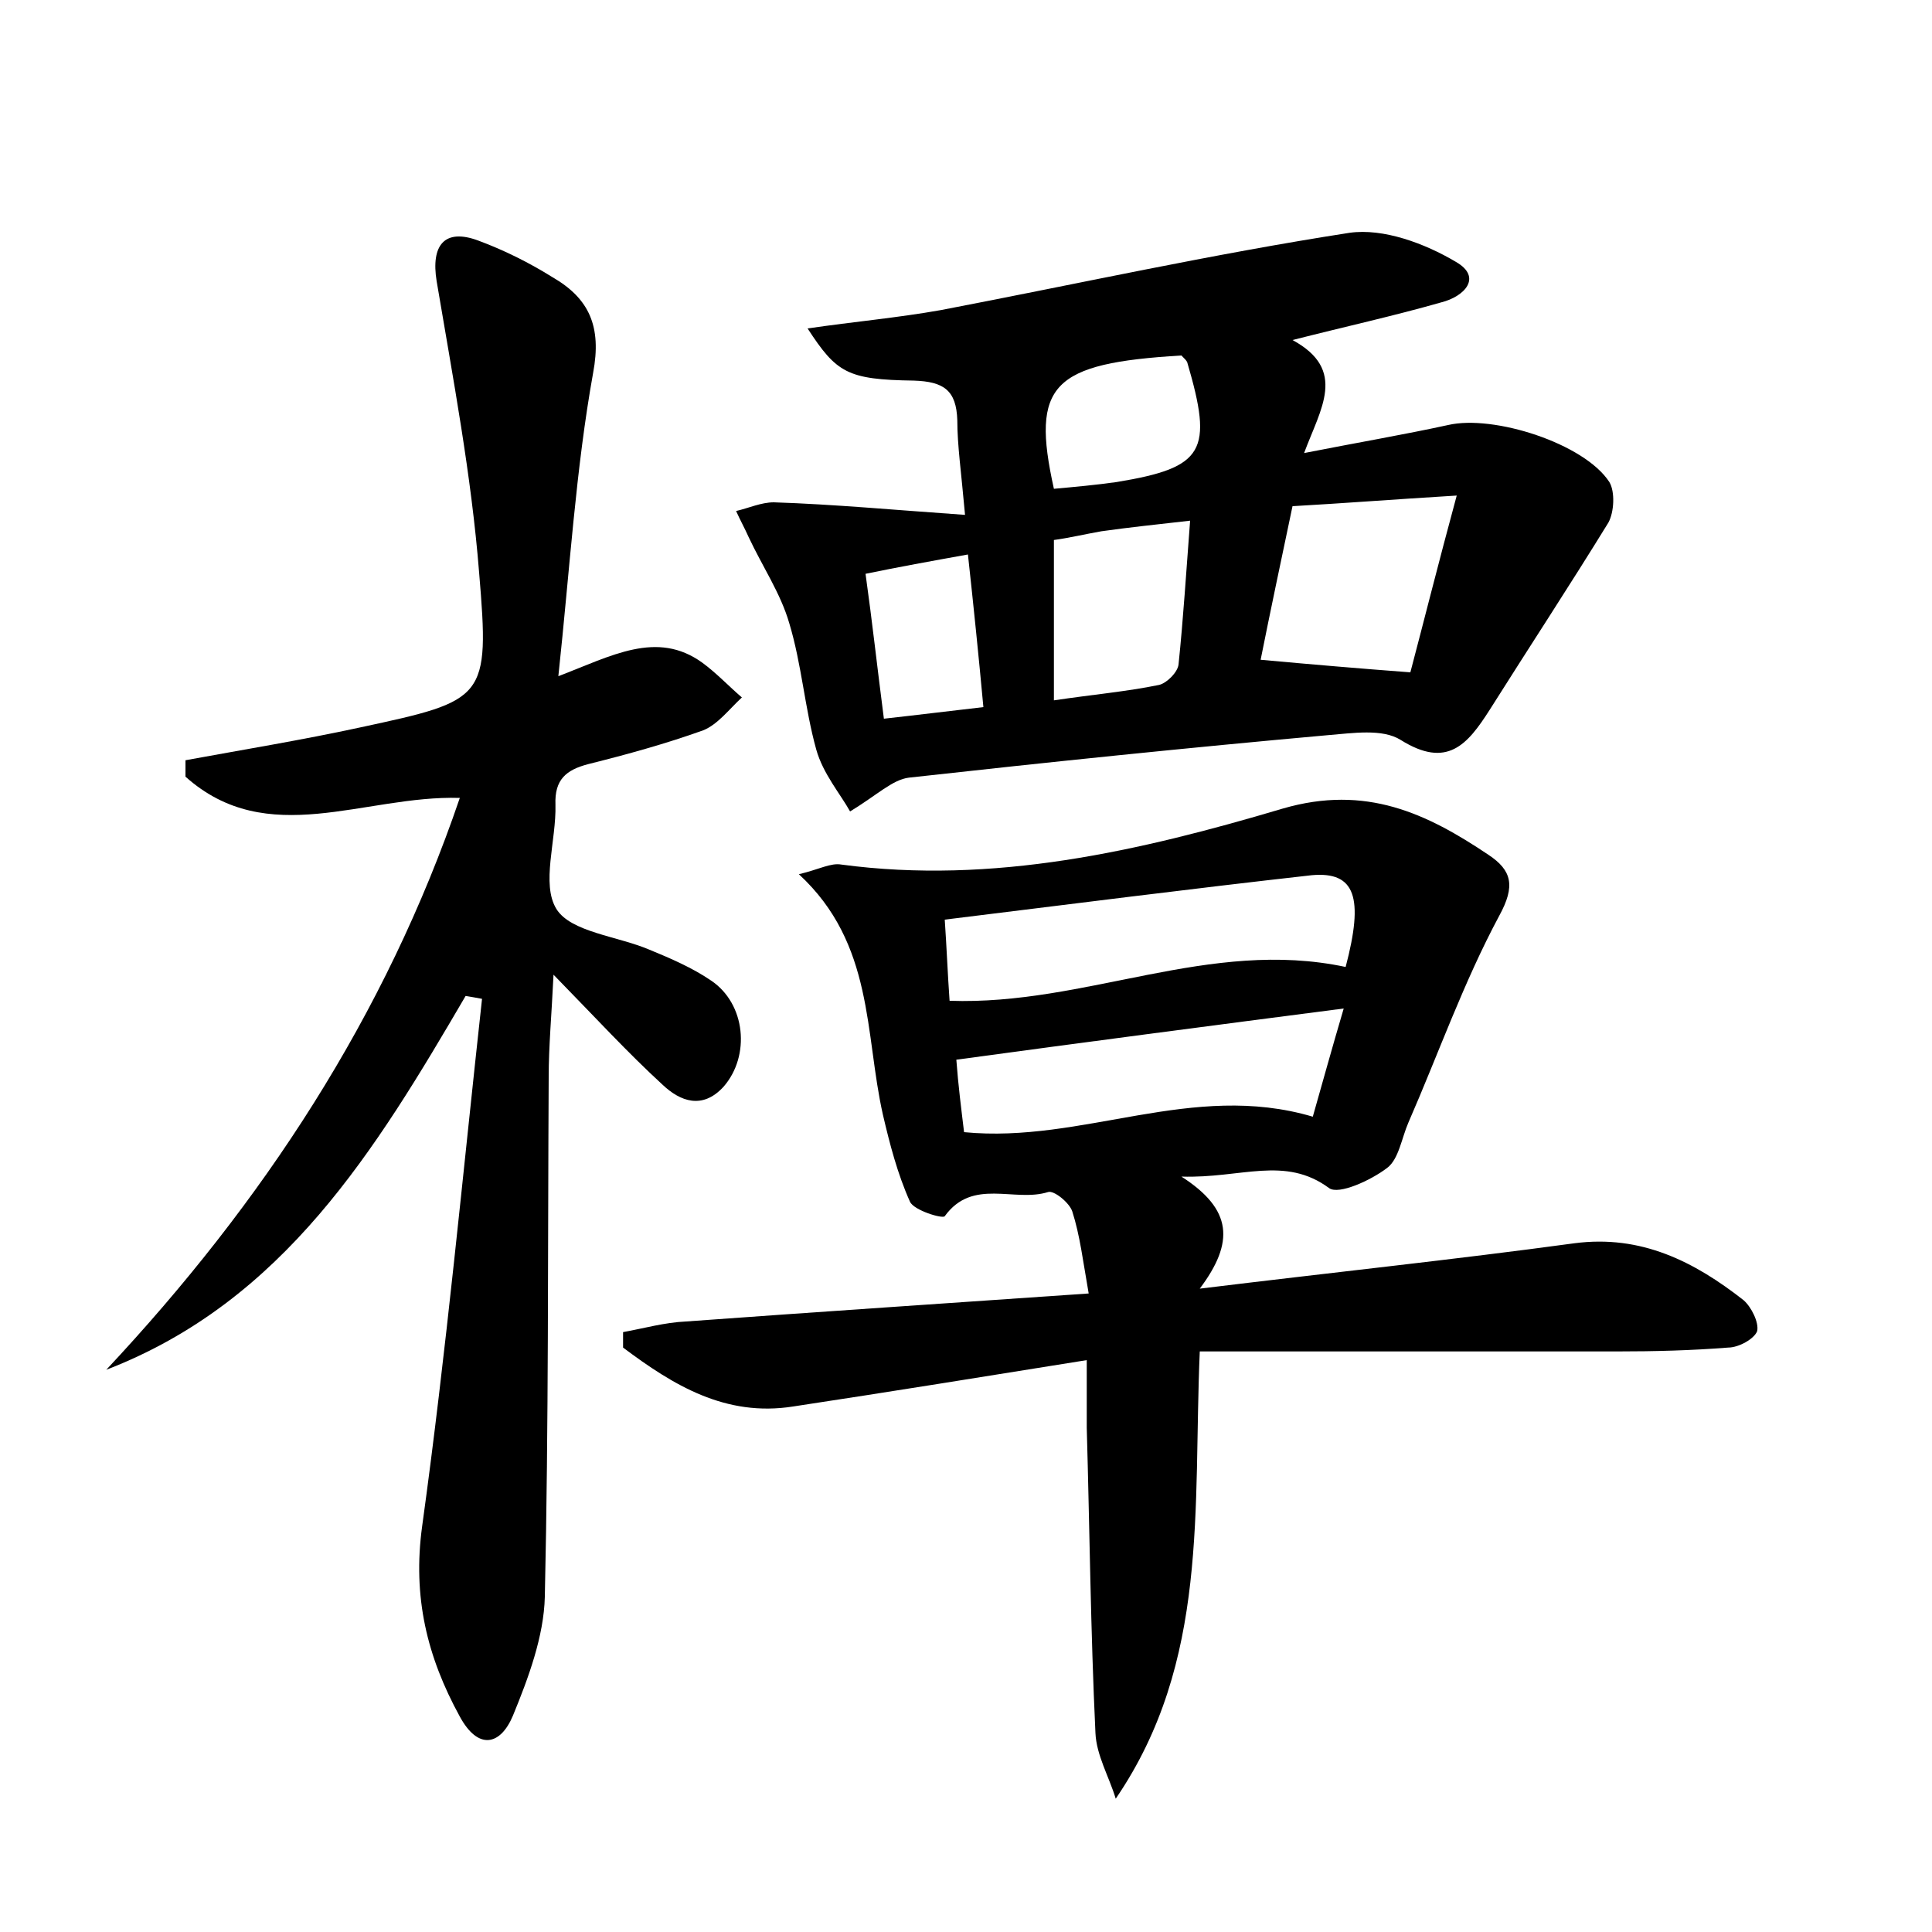<?xml version="1.0" encoding="utf-8"?>
<!-- Generator: Adobe Illustrator 22.0.0, SVG Export Plug-In . SVG Version: 6.00 Build 0)  -->
<svg version="1.1" id="图层_1" xmlns="http://www.w3.org/2000/svg" xmlns:xlink="http://www.w3.org/1999/xlink" x="0px" y="0px"
	 viewBox="0 0 200 200" style="enable-background:new 0 0 200 200;" xml:space="preserve">
<style type="text/css">
	.st1{fill:#010000;}
	.st4{fill:#fbfafc;}
</style>
<g>
	
	<path d="M112.5,140.8c-10.6,1.7-20.5,3.3-30.4,4.8c-7,1.1-12.4-2.2-17.6-6.1c0-0.5,0-1.1,0-1.6c2.2-0.4,4.3-1,6.5-1.1
		c13.7-1,27.3-1.9,41.7-2.9c-0.6-3.4-0.9-6-1.7-8.5c-0.3-0.9-1.9-2.2-2.5-2c-3.5,1.1-7.8-1.5-10.7,2.5c-0.2,0.3-3.2-0.6-3.6-1.5
		c-1.3-2.9-2.1-6-2.8-9c-1.9-8.4-0.9-17.7-8.7-24.9c2.1-0.5,3.3-1.2,4.4-1c15.7,2.1,30.9-1.4,45.7-5.8c8.6-2.5,14.9,0.5,21.3,4.8
		c2.4,1.6,2.8,3.2,1.1,6.3c-3.7,6.9-6.3,14.3-9.4,21.4c-0.7,1.6-1,3.8-2.2,4.7c-1.7,1.3-5,2.8-6,2.1c-4.6-3.4-9.1-1-15.3-1.2
		c5.3,3.4,5.5,6.8,1.9,11.6c13.9-1.7,26.3-3,38.8-4.7c6.9-0.9,12.4,1.9,17.5,5.9c0.8,0.7,1.6,2.3,1.4,3.2c-0.3,0.8-1.9,1.7-3,1.7
		c-3.8,0.3-7.6,0.4-11.5,0.4c-14.2,0-28.4,0-43.2,0c-0.7,16.2,1,32.1-8.7,46.3c-0.7-2.3-2-4.5-2.1-6.8c-0.5-10.5-0.6-21.1-0.9-31.6
		C112.5,145.8,112.5,143.9,112.5,140.8z M139.3,100.1c1.9-7.2,1-9.9-3.5-9.5c-12.5,1.4-25,3-38,4.6c0.2,2.9,0.3,5.6,0.5,8.4
		C112.4,104.1,125.2,97.1,139.3,100.1z M99.8,117.2c12.3,1.2,23.6-5.3,36.1-1.6c1-3.5,1.9-6.8,3.2-11.2c-13.9,1.8-26.9,3.5-40.1,5.3
		C99.2,112.4,99.5,114.7,99.8,117.2z"/>
	<path d="M48.2,103.1C38.9,119,29.4,134.7,11,141.8c16.2-17.3,28.9-36.6,36.6-59.2c-9.9-0.3-19.9,5.4-28.4-2.2c0-0.6,0-1.1,0-1.7
		c6-1.1,12.1-2.1,18.1-3.4c13-2.8,13.4-2.9,12.3-16c-0.8-10.1-2.7-20.1-4.4-30.2c-0.6-3.7,0.8-5.5,4.3-4.2c2.7,1,5.3,2.3,7.7,3.8
		c3.8,2.2,5.1,5.1,4.2,9.9c-1.8,10-2.4,20.2-3.6,31.4c5.5-2.1,10.2-4.8,14.9-1.4c1.5,1.1,2.7,2.4,4.1,3.6c-1.3,1.2-2.5,2.8-4,3.4
		c-3.9,1.4-7.9,2.5-11.9,3.5c-2.3,0.6-3.5,1.6-3.4,4.2c0.1,3.7-1.5,8.2,0.1,10.8c1.5,2.4,6.3,2.8,9.6,4.2c2.2,0.9,4.5,1.9,6.4,3.2
		c3.6,2.4,4.1,7.8,1.3,11c-2.2,2.4-4.5,1.5-6.3-0.2c-3.6-3.3-7-7-11.3-11.4c-0.2,4.2-0.5,7.4-0.5,10.6c-0.1,17.9,0,35.8-0.4,53.8
		c-0.1,4.1-1.7,8.4-3.3,12.3c-1.3,3.1-3.6,3.6-5.5,0.1c-3.4-6.2-4.9-12.4-3.9-19.7c2.5-18.1,4.2-36.4,6.2-54.6
		C49.4,103.3,48.8,103.2,48.2,103.1z"/>
	<path d="M99.9,53.3c-0.4-4.5-0.8-7.2-0.8-9.8c-0.1-3.1-1.4-4-4.5-4.1c-6.9-0.1-8-0.8-11-5.4c4.8-0.7,9.3-1.1,13.8-1.9
		c14.1-2.7,28.1-5.8,42.3-8c3.5-0.5,7.8,1.1,11,3c2.8,1.6,0.9,3.6-1.5,4.2c-4.9,1.4-9.9,2.5-15.4,3.9c5.7,3.1,2.9,7.1,1.2,11.7
		c5.6-1.1,10.3-1.9,14.9-2.9c4.7-1.1,14.1,1.9,16.7,5.9c0.6,1,0.5,3.1-0.1,4.2c-4,6.5-8.2,12.9-12.3,19.4c-2.3,3.6-4.4,6.1-9.2,3.1
		c-1.9-1.2-5-0.7-7.5-0.5c-14.5,1.3-29,2.8-43.4,4.4c-1.7,0.2-3.3,1.8-6.1,3.5c-1-1.8-2.8-3.9-3.5-6.4c-1.2-4.3-1.5-8.8-2.8-13.1
		c-0.9-3.1-2.8-5.9-4.2-8.9c-0.4-0.9-0.9-1.8-1.3-2.7c1.3-0.3,2.6-0.9,3.9-0.9C86.3,52.2,92.7,52.8,99.9,53.3z M130.5,68.3
		c5.5,0.5,10.2,0.9,15.5,1.3c1.4-5.3,2.9-11.3,4.8-18.3c-6.6,0.4-11.7,0.8-17,1.1C132.6,58.1,131.5,63.3,130.5,68.3z M109.1,55.9
		c0,5.8,0,10.9,0,16.6c4-0.6,7.5-0.9,10.9-1.6c0.8-0.2,1.9-1.3,2-2.1c0.5-4.8,0.8-9.7,1.2-14.9c-3.5,0.4-6.4,0.7-9.2,1.1
		C112.3,55.3,110.6,55.7,109.1,55.9z M122.3,36.8c-13.4,0.8-15.6,3-13.2,13.8c2.2-0.2,4.4-0.4,6.5-0.7c9.1-1.5,10-3.2,7.3-12.4
		C122.8,37.3,122.7,37.2,122.3,36.8z M91.5,74.4c3.6-0.4,6.8-0.8,10.3-1.2c-0.5-5.4-1-10.3-1.6-15.8c-3.9,0.7-7.2,1.3-10.6,2
		C90.3,64.4,90.8,69,91.5,74.4z"/>
	
	
	
	
	
	
</g>
</svg>
